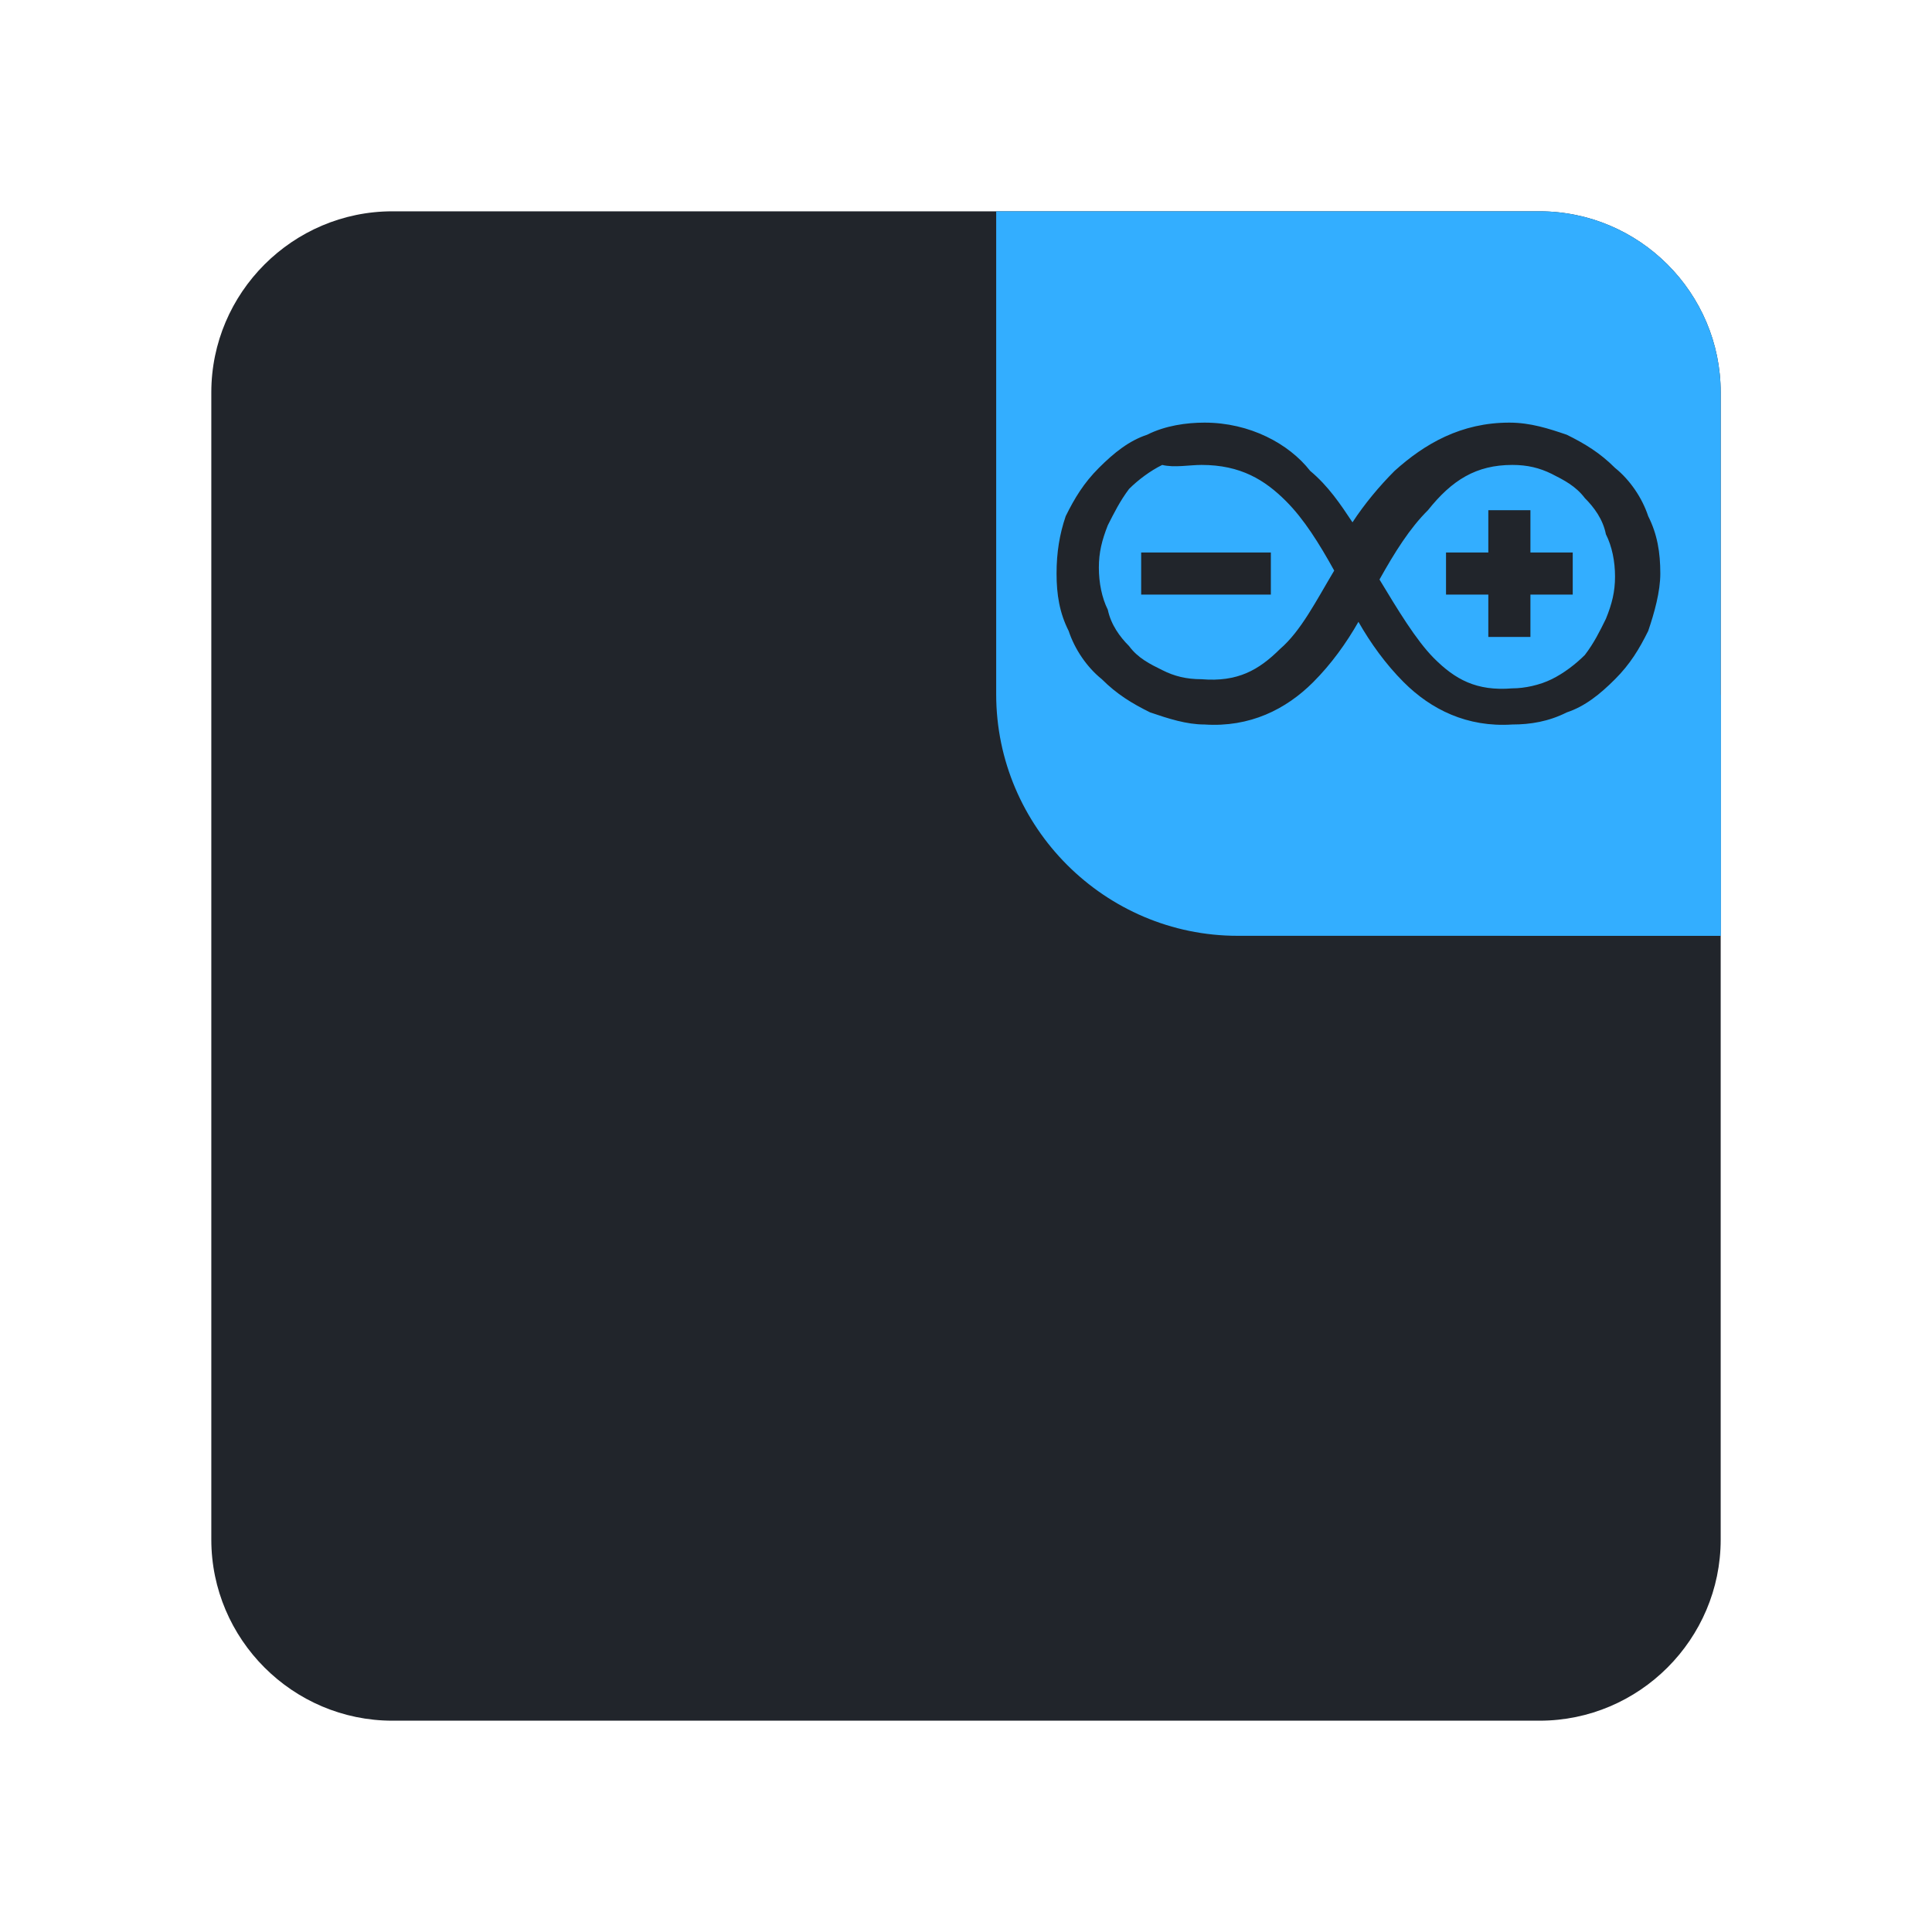 <?xml version="1.0" encoding="UTF-8" standalone="yes"?>
<svg xmlns="http://www.w3.org/2000/svg" xmlns:xlink="http://www.w3.org/1999/xlink" width="48" height="48" viewBox="0 0 48 48">
  <defs>
    <clipPath id="clip-0">
      <path clip-rule="nonzero" d="M 24 5 L 43 5 L 43 24 L 24 24 Z M 24 5 "/>
    </clipPath>
    <clipPath id="clip-1">
      <path clip-rule="nonzero" d="M 24.75 5.25 L 38.25 5.25 C 40.727 5.25 42.75 7.273 42.75 9.75 L 42.75 23.25 L 30.75 23.25 C 27.449 23.25 24.75 20.551 24.75 17.25 Z M 24.75 5.25 "/>
    </clipPath>
    <clipPath id="clip-2">
      <path clip-rule="nonzero" d="M 37 17 L 43 17 L 43 24 L 37 24 Z M 37 17 "/>
    </clipPath>
    <clipPath id="clip-3">
      <path clip-rule="nonzero" d="M 24.75 5.25 L 38.25 5.25 C 40.727 5.25 42.75 7.273 42.75 9.75 L 42.75 23.25 L 30.75 23.25 C 27.449 23.25 24.75 20.551 24.75 17.25 Z M 24.75 5.25 "/>
    </clipPath>
    <clipPath id="clip-4">
      <path clip-rule="nonzero" d="M 26 10 L 42 10 L 42 19 L 26 19 Z M 26 10 "/>
    </clipPath>
    <clipPath id="clip-5">
      <path clip-rule="nonzero" d="M 24.75 5.25 L 38.25 5.25 C 40.727 5.25 42.75 7.273 42.75 9.75 L 42.75 23.25 L 30.75 23.25 C 27.449 23.25 24.75 20.551 24.75 17.25 Z M 24.75 5.25 "/>
    </clipPath>
  </defs>
  <path fill-rule="nonzero" fill="rgb(12.941%, 14.51%, 16.863%)" fill-opacity="1" d="M 9.75 5.25 L 38.25 5.25 C 40.727 5.25 42.75 7.273 42.75 9.75 L 42.75 38.25 C 42.75 40.727 40.727 42.75 38.25 42.75 L 9.75 42.75 C 7.273 42.75 5.25 40.727 5.25 38.25 L 5.25 9.75 C 5.25 7.273 7.273 5.25 9.75 5.25 Z M 9.75 5.25 "/>
  <g clip-path="url(#clip-0)">
    <g clip-path="url(#clip-1)">
      <path fill-rule="nonzero" fill="rgb(20%, 68.235%, 100%)" fill-opacity="1" d="M 24.75 5.25 L 38.25 5.25 C 40.727 5.25 42.75 7.273 42.75 9.75 L 42.75 23.25 L 30.75 23.25 C 27.449 23.25 24.75 20.551 24.75 17.25 Z M 24.75 5.25 "/>
    </g>
  </g>
  <g clip-path="url(#clip-2)">
    <g clip-path="url(#clip-3)">
      <path fill-rule="nonzero" fill="rgb(20%, 68.235%, 100%)" fill-opacity="1" d="M 48.75 22.875 C 48.75 25.98 46.23 28.5 43.125 28.5 C 40.02 28.5 37.5 25.98 37.5 22.875 C 37.5 19.77 40.02 17.25 43.125 17.25 C 46.23 17.25 48.75 19.77 48.75 22.875 Z M 48.75 22.875 "/>
    </g>
  </g>
  <g clip-path="url(#clip-4)">
    <g clip-path="url(#clip-5)">
      <path fill-rule="nonzero" fill="rgb(12.941%, 14.51%, 16.863%)" fill-opacity="1" d="M 29.926 10.5 C 29.477 10.5 28.949 10.574 28.5 10.801 C 28.051 10.949 27.676 11.25 27.301 11.625 C 26.926 12 26.699 12.375 26.477 12.824 C 26.324 13.273 26.25 13.727 26.25 14.25 C 26.25 14.773 26.324 15.227 26.551 15.676 C 26.699 16.125 27 16.574 27.375 16.875 C 27.75 17.25 28.125 17.477 28.574 17.699 C 29.023 17.852 29.477 18 29.926 18 C 31.051 18.074 31.949 17.625 32.625 16.949 C 33.074 16.5 33.449 15.977 33.75 15.449 C 34.051 15.977 34.426 16.5 34.875 16.949 C 35.551 17.625 36.449 18.074 37.574 18 C 38.023 18 38.477 17.926 38.926 17.699 C 39.375 17.551 39.75 17.25 40.125 16.875 C 40.5 16.5 40.727 16.125 40.949 15.676 C 41.102 15.227 41.25 14.699 41.25 14.25 C 41.25 13.727 41.176 13.273 40.949 12.824 C 40.801 12.375 40.5 11.926 40.125 11.625 C 39.75 11.25 39.375 11.023 38.926 10.801 C 38.477 10.648 38.023 10.5 37.5 10.5 C 36.301 10.5 35.398 11.023 34.648 11.699 C 34.273 12.074 33.898 12.523 33.602 12.977 C 33.301 12.523 33 12.074 32.551 11.699 C 32.023 11.023 31.051 10.5 29.926 10.5 Z M 29.852 11.551 C 30.824 11.551 31.426 11.926 31.949 12.449 C 32.398 12.898 32.773 13.5 33.148 14.176 C 32.699 14.926 32.324 15.676 31.801 16.125 C 31.273 16.648 30.75 16.949 29.852 16.875 C 29.477 16.875 29.176 16.801 28.875 16.648 C 28.574 16.5 28.273 16.352 28.051 16.051 C 27.824 15.824 27.602 15.523 27.523 15.148 C 27.375 14.852 27.301 14.477 27.301 14.102 C 27.301 13.727 27.375 13.426 27.523 13.051 C 27.676 12.75 27.824 12.449 28.051 12.148 C 28.273 11.926 28.574 11.699 28.875 11.551 C 29.176 11.625 29.551 11.551 29.852 11.551 Z M 37.574 11.551 C 37.949 11.551 38.25 11.625 38.551 11.773 C 38.852 11.926 39.148 12.074 39.375 12.375 C 39.602 12.602 39.824 12.898 39.898 13.273 C 40.051 13.574 40.125 13.949 40.125 14.324 C 40.125 14.699 40.051 15 39.898 15.375 C 39.75 15.676 39.602 15.977 39.375 16.273 C 39.148 16.5 38.852 16.727 38.551 16.875 C 38.25 17.023 37.875 17.102 37.574 17.102 C 36.676 17.176 36.148 16.875 35.625 16.352 C 35.176 15.898 34.727 15.148 34.273 14.398 C 34.648 13.727 35.023 13.125 35.477 12.676 C 36.074 11.926 36.676 11.551 37.574 11.551 Z M 36.977 12.676 L 36.977 13.727 L 35.926 13.727 L 35.926 14.773 L 36.977 14.773 L 36.977 15.824 L 38.023 15.824 L 38.023 14.773 L 39.074 14.773 L 39.074 13.727 L 38.023 13.727 L 38.023 12.676 Z M 28.352 13.727 L 28.352 14.773 L 31.574 14.773 L 31.574 13.727 Z M 28.352 13.727 "/>
    </g>
  </g>
</svg>
